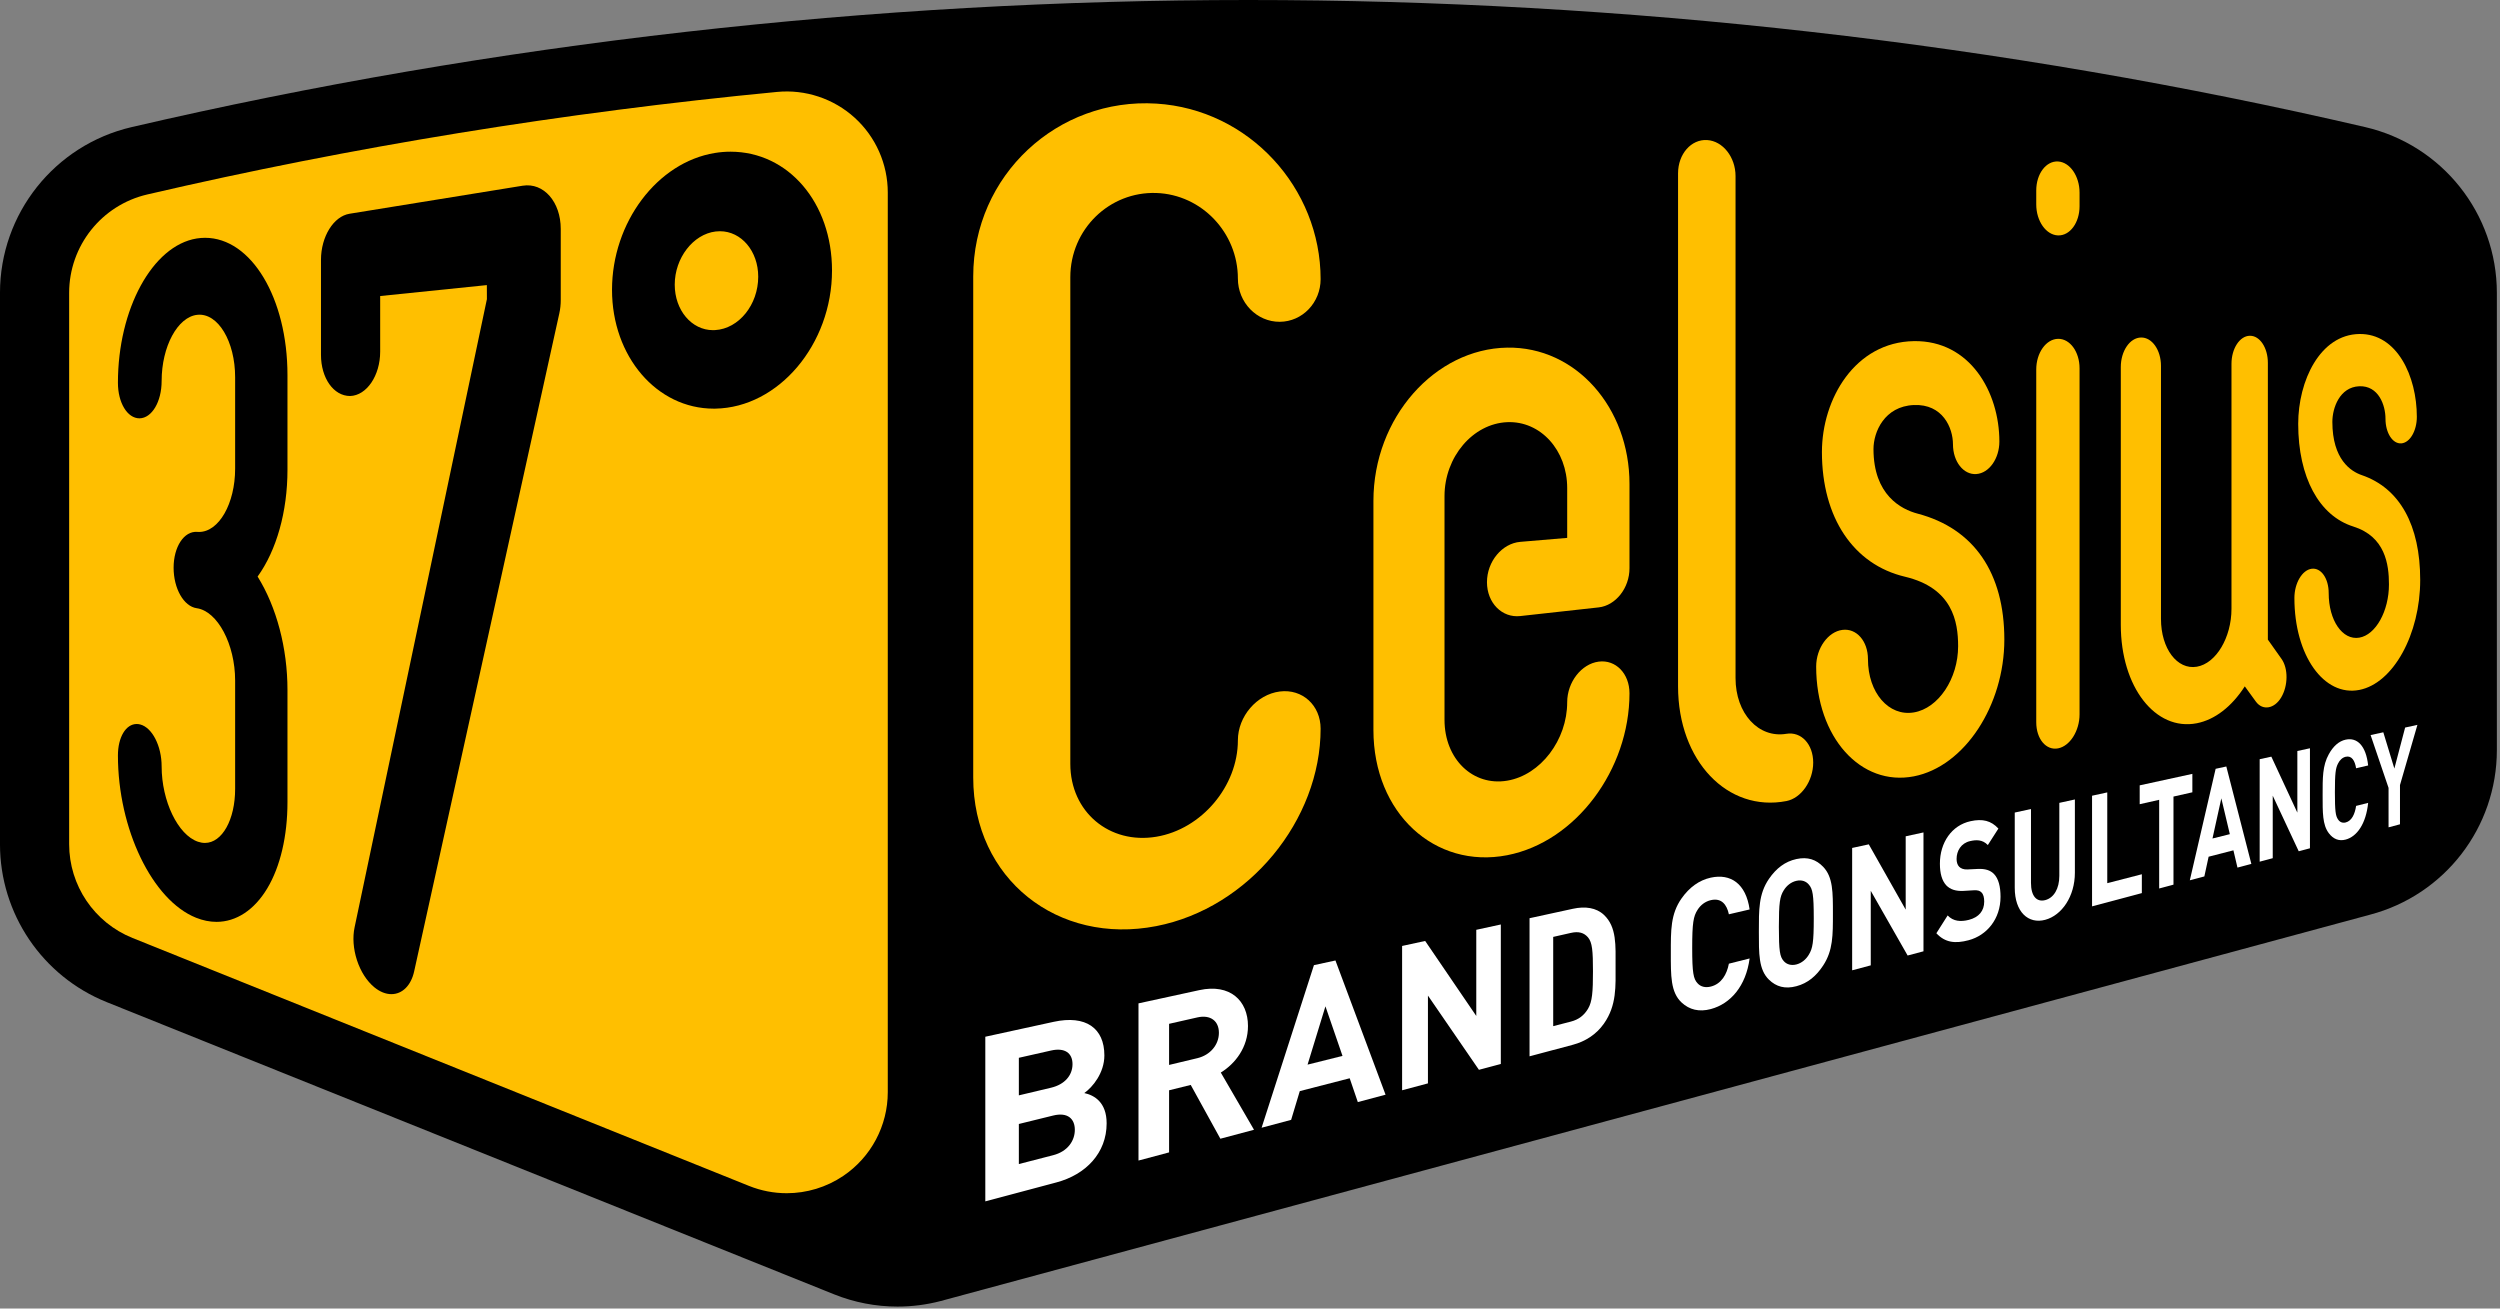<?xml version="1.0" encoding="UTF-8" standalone="no"?><!DOCTYPE svg PUBLIC "-//W3C//DTD SVG 1.1//EN" "http://www.w3.org/Graphics/SVG/1.1/DTD/svg11.dtd"><svg width="235px" height="123px" version="1.1" xmlns="http://www.w3.org/2000/svg" xmlns:xlink="http://www.w3.org/1999/xlink" xml:space="preserve" xmlns:serif="http://www.serif.com/" style="fill-rule:evenodd;clip-rule:evenodd;stroke-linejoin:round;stroke-miterlimit:2;"><rect width="100%" height="100%" fill="#808080" stroke="none"/><g id="Laag-1" serif:id="Laag 1"><g transform="matrix(1,0,0,1,117.352,122.819)"><path d="M0,-122.819C-35.288,-122.819 -70.89,-118.799 -104.977,-110.872C-112.224,-109.186 -117.353,-102.727 -117.353,-95.288L-117.353,-43.464C-117.353,-36.932 -113.383,-31.057 -107.323,-28.62L-38.955,-1.155C-37.045,-0.387 -35.018,0 -32.984,0C-31.619,0 -30.25,-0.174 -28.914,-0.526L105.424,-36.837C112.453,-38.686 117.353,-45.042 117.353,-52.311L117.353,-95.288C117.353,-102.727 112.224,-109.186 104.978,-110.872C70.892,-118.799 35.29,-122.819 0,-122.819" style="fill-rule:nonzero;"/></g><g transform="matrix(1,0,0,1,73.95,8.385)"><path d="M0,103.777C-1.197,103.777 -2.4,103.55 -3.544,103.09L-61.495,79.784C-65.093,78.337 -67.45,74.847 -67.45,70.97L-67.45,19.146C-67.45,14.729 -64.405,10.894 -60.103,9.894C-40.886,5.424 -20.97,2.182 -0.906,0.256C1.745,0 4.407,0.881 6.39,2.681C8.371,4.482 9.501,7.036 9.501,9.713L9.501,94.277C9.501,97.432 7.935,100.382 5.319,102.149C3.726,103.225 1.87,103.777 0,103.777" style="fill:#ffbf00;fill-rule:nonzero;"/></g><g><g transform="matrix(1,0,0,1,108.694,79.882)"><path d="M0,-61.741C4.276,-61.596 7.667,-57.99 7.667,-53.701C7.667,-51.444 9.448,-49.618 11.606,-49.633C13.736,-49.645 15.444,-51.444 15.444,-53.64C15.444,-62.212 8.716,-69.602 0,-70.143C-9.252,-70.716 -17.211,-63.437 -17.211,-53.887L-17.211,-6.796C-17.211,2.756 -9.252,8.975 0,7.172C8.716,5.474 15.444,-2.811 15.444,-11.384C15.444,-13.578 13.736,-15.15 11.606,-14.881C9.448,-14.608 7.667,-12.546 7.667,-10.29C7.667,-6 4.276,-1.942 0,-1.229C-4.402,-0.493 -8.084,-3.557 -8.084,-8.078L-8.084,-53.82C-8.084,-58.339 -4.402,-61.891 0,-61.741" style="fill:#ffbf00;fill-rule:nonzero;"/></g><g transform="matrix(1,0,0,1,141.677,81.604)"><path d="M0,-48.927C-6.788,-48.817 -12.575,-42.354 -12.575,-34.519L-12.575,-12.983C-12.575,-5.148 -6.788,0.103 0,-1.214C6.462,-2.469 11.495,-9.272 11.495,-16.433C11.495,-18.284 10.204,-19.62 8.598,-19.411C6.975,-19.199 5.639,-17.487 5.639,-15.592C5.639,-12.049 3.139,-8.747 0,-8.221C-3.216,-7.68 -5.893,-10.24 -5.893,-13.941L-5.893,-34.965C-5.893,-38.663 -3.216,-41.785 0,-41.92C3.139,-42.053 5.639,-39.276 5.639,-35.732L5.639,-31.043L1.232,-30.67C-0.485,-30.526 -1.902,-28.823 -1.902,-26.877C-1.902,-24.93 -0.485,-23.503 1.232,-23.695L8.598,-24.509C10.204,-24.687 11.495,-26.334 11.495,-28.183L11.495,-36.121C11.495,-43.284 6.462,-49.03 0,-48.927" style="fill:#ffbf00;fill-rule:nonzero;"/></g><g transform="matrix(1,0,0,1,167.923,20.466)"><path d="M0,48.511C-2.615,48.951 -4.782,46.607 -4.782,43.277L-4.782,-3.915C-4.782,-5.692 -5.973,-7.21 -7.453,-7.301C-8.952,-7.392 -10.186,-5.989 -10.186,-4.173L-10.186,44.051C-10.186,51.085 -5.512,55.903 0,54.833C1.394,54.564 2.518,52.942 2.518,51.217C2.518,49.492 1.394,48.279 0,48.511" style="fill:#ffbf00;fill-rule:nonzero;"/></g><g transform="matrix(1,0,0,1,193.46,70.545)"><path d="M0,-38.695C-1.125,-38.677 -2.053,-37.383 -2.053,-35.81L-2.053,-2.656C-2.053,-1.082 -1.125,0.019 0,-0.199C1.119,-0.417 2.018,-1.846 2.018,-3.392L2.018,-35.928C2.018,-37.473 1.119,-38.714 0,-38.695" style="fill:#ffbf00;fill-rule:nonzero;"/></g><g transform="matrix(1,0,0,1,193.46,22.094)"><path d="M0,-6.915C-1.125,-6.982 -2.053,-5.76 -2.053,-4.186L-2.053,-2.879C-2.053,-1.306 -1.125,0.002 0,0.035C1.119,0.067 2.018,-1.163 2.018,-2.708L2.018,-3.991C2.018,-5.534 1.119,-6.846 0,-6.915" style="fill:#ffbf00;fill-rule:nonzero;"/></g><g transform="matrix(1,0,0,1,222.004,52.176)"><path d="M0,-7.515C-1.021,-7.864 -2.762,-8.985 -2.762,-12.52C-2.762,-13.824 -2.081,-15.789 -0.232,-15.868C1.583,-15.943 2.232,-14.084 2.232,-12.817C2.232,-11.48 2.901,-10.44 3.719,-10.499C4.525,-10.557 5.179,-11.674 5.179,-12.991C5.179,-16.808 3.319,-20.836 -0.232,-20.78C-3.92,-20.719 -5.973,-16.381 -5.973,-12.33C-5.973,-7.31 -4.004,-3.693 -0.797,-2.684C2.216,-1.736 2.558,0.878 2.558,2.761C2.558,5.262 1.316,7.505 -0.232,7.764C-1.808,8.029 -3.107,6.152 -3.107,3.575C-3.107,2.198 -3.821,1.171 -4.706,1.287C-5.598,1.402 -6.33,2.636 -6.33,4.036C-6.33,9.454 -3.547,13.321 -0.232,12.678C2.97,12.058 5.495,7.428 5.495,2.341C5.495,-2.804 3.58,-6.291 0,-7.515" style="fill:#ffbf00;fill-rule:nonzero;"/></g><g transform="matrix(1,0,0,1,180.249,57.644)"><path d="M0,-9.364C-1.528,-9.767 -4.141,-11.102 -4.141,-15.437C-4.141,-17.035 -3.118,-19.454 -0.344,-19.571C2.363,-19.685 3.33,-17.427 3.33,-15.88C3.33,-14.25 4.324,-12.995 5.529,-13.084C6.729,-13.17 7.692,-14.539 7.692,-16.137C7.692,-20.776 4.94,-25.661 -0.344,-25.578C-5.884,-25.488 -8.988,-20.139 -8.988,-15.151C-8.988,-8.97 -6.011,-4.575 -1.191,-3.435C3.305,-2.37 3.814,0.803 3.814,3.1C3.814,6.147 1.967,8.935 -0.346,9.323C-2.705,9.72 -4.661,7.476 -4.661,4.313C-4.661,2.624 -5.734,1.39 -7.068,1.566C-8.418,1.741 -9.529,3.288 -9.529,5.013C-9.529,11.685 -5.321,16.297 -0.346,15.332C4.424,14.407 8.159,8.656 8.159,2.477C8.159,-3.772 5.329,-7.96 0,-9.364" style="fill:#ffbf00;fill-rule:nonzero;"/></g><g transform="matrix(1,0,0,1,213.179,40.164)"><path d="M0,19.96L0,-6.06C0,-7.478 -0.758,-8.618 -1.695,-8.602C-2.643,-8.588 -3.42,-7.402 -3.42,-5.962L-3.42,17.061C-3.42,19.762 -4.868,22.204 -6.68,22.508C-8.523,22.819 -10.047,20.806 -10.047,18.017L-10.047,-5.769C-10.047,-7.258 -10.884,-8.456 -11.92,-8.438C-12.966,-8.423 -13.824,-7.175 -13.824,-5.659L-13.824,18.562C-13.824,24.437 -10.559,28.578 -6.68,27.822C-4.983,27.49 -3.395,26.259 -2.168,24.353L-1.12,25.796C-0.485,26.658 0.619,26.465 1.255,25.393C1.91,24.289 1.921,22.67 1.285,21.774L0,19.96Z" style="fill:#ffbf00;fill-rule:nonzero;"/></g></g><g id="brand-consultancy-" serif:id="brand consultancy "><g transform="matrix(1,0,0,1,98.999,103.462)"><path d="M0,1.398L-3.227,2.192L-3.227,5.959L0,5.126C1.383,4.77 2.035,3.754 2.035,2.739C2.035,1.722 1.383,1.059 0,1.398M-0.198,-4.713L-3.227,-4.029L-3.227,-0.498L-0.198,-1.217C1.099,-1.526 1.817,-2.394 1.817,-3.432C1.817,-4.471 1.099,-5.006 -0.198,-4.713M0.309,7.684L-6.38,9.467L-6.38,-6.009L0.044,-7.41C3.075,-8.069 4.812,-6.813 4.812,-4.254C4.812,-2.596 3.699,-1.26 2.922,-0.715C3.851,-0.517 5.025,0.14 5.025,2.131C5.025,4.919 3.075,6.948 0.309,7.684" style="fill:#fff;fill-rule:nonzero;"/></g><g transform="matrix(1,0,0,1,112.557,105.899)"><path d="M0,-10.263L-2.663,-9.66L-2.663,-5.795L0,-6.432C1.222,-6.726 2.02,-7.704 2.02,-8.818C2.02,-9.932 1.222,-10.538 0,-10.263M2.158,1.141L-0.628,-3.916L-2.663,-3.412L-2.663,2.425L-5.539,3.192L-5.539,-11.582L0.182,-12.827C3.07,-13.455 4.753,-11.839 4.753,-9.453C4.753,-7.448 3.56,-5.916 2.198,-5.078L5.319,0.298L2.158,1.141Z" style="fill:#fff;fill-rule:nonzero;"/></g><g transform="matrix(1,0,0,1,124.591,101.697)"><path d="M0,-7.102L-1.68,-1.622L1.604,-2.442L0,-7.102ZM3.044,1.899L2.28,-0.34L-2.411,0.868L-3.224,3.569L-6.001,4.31L-1.081,-10.973L0.941,-11.412L5.651,1.204L3.044,1.899Z" style="fill:#fff;fill-rule:nonzero;"/></g><g transform="matrix(1,0,0,1,139.019,88.825)"><path d="M0,11.737L-4.793,4.76L-4.793,13.012L-7.221,13.661L-7.221,0.095L-5.054,-0.375L-0.249,6.675L-0.249,-1.423L2.058,-1.924L2.058,11.188L0,11.737Z" style="fill:#fff;fill-rule:nonzero;"/></g><g transform="matrix(1,0,0,1,149.273,96.353)"><path d="M0,-8.239C-0.372,-8.672 -0.867,-8.829 -1.616,-8.659L-3.272,-8.284L-3.272,0.105L-1.616,-0.322C-0.867,-0.515 -0.372,-0.911 0,-1.526C0.402,-2.199 0.466,-3.123 0.466,-5.046C0.466,-6.972 0.402,-7.76 0,-8.239M1.495,-0.131C0.773,0.896 -0.262,1.545 -1.415,1.853L-5.496,2.941L-5.496,-10.041L-1.415,-10.929C-0.262,-11.18 0.773,-11.033 1.495,-10.357C2.714,-9.214 2.591,-7.453 2.591,-5.56C2.591,-3.671 2.714,-1.863 1.495,-0.131" style="fill:#fff;fill-rule:nonzero;"/></g><g transform="matrix(1,0,0,1,160.817,82.389)"><path d="M0,12.463C-1.105,12.759 -2.022,12.522 -2.743,11.851C-3.789,10.876 -3.759,9.326 -3.759,7.196C-3.759,5.066 -3.789,3.531 -2.743,2.051C-2.022,1.03 -1.105,0.351 0,0.109C1.865,-0.296 3.304,0.672 3.647,3.1L1.698,3.554C1.502,2.632 0.999,2 0.014,2.222C-0.524,2.344 -0.964,2.682 -1.25,3.142C-1.636,3.746 -1.75,4.356 -1.75,6.712C-1.75,9.066 -1.636,9.62 -1.25,10.036C-0.964,10.359 -0.524,10.483 0.014,10.345C0.999,10.088 1.502,9.212 1.698,8.197L3.647,7.706C3.304,10.303 1.852,11.969 0,12.463" style="fill:#fff;fill-rule:nonzero;"/></g><g transform="matrix(1,0,0,1,170.036,90.353)"><path d="M0,-7.196C-0.263,-7.514 -0.671,-7.669 -1.172,-7.556C-1.676,-7.443 -2.101,-7.098 -2.369,-6.655C-2.729,-6.074 -2.822,-5.505 -2.822,-3.227C-2.822,-0.949 -2.729,-0.425 -2.369,-0.017C-2.101,0.295 -1.676,0.433 -1.172,0.305C-0.671,0.173 -0.263,-0.176 0,-0.624C0.354,-1.207 0.458,-1.775 0.458,-4.02C0.458,-6.268 0.354,-6.785 0,-7.196M1.34,0.406C0.691,1.396 -0.104,2.067 -1.172,2.35C-2.248,2.639 -3.077,2.395 -3.752,1.739C-4.729,0.787 -4.702,-0.71 -4.702,-2.77C-4.702,-4.831 -4.729,-6.317 -3.752,-7.742C-3.077,-8.724 -2.248,-9.369 -1.172,-9.603C-0.104,-9.835 0.691,-9.55 1.34,-8.875C2.271,-7.911 2.258,-6.458 2.258,-4.457C2.258,-2.457 2.271,-1.01 1.34,0.406" style="fill:#fff;fill-rule:nonzero;"/></g><g transform="matrix(1,0,0,1,179.317,79.638)"><path d="M0,10.181L-3.466,4.099L-3.466,11.105L-5.215,11.571L-5.215,0.069L-3.652,-0.27L-0.182,5.867L-0.182,-1.025L1.49,-1.39L1.49,9.785L0,10.181Z" style="fill:#fff;fill-rule:nonzero;"/></g><g transform="matrix(1,0,0,1,185.051,77.281)"><path d="M0,11.1C-1.249,11.435 -2.208,11.333 -3.033,10.444L-1.972,8.77C-1.447,9.332 -0.738,9.381 0.024,9.185C0.963,8.943 1.465,8.34 1.465,7.467C1.465,7.084 1.386,6.782 1.213,6.611C1.057,6.451 0.873,6.388 0.495,6.405L-0.494,6.464C-1.203,6.498 -1.727,6.331 -2.102,5.941C-2.501,5.508 -2.7,4.838 -2.7,3.904C-2.7,1.926 -1.598,0.296 0.186,-0.091C1.306,-0.335 2.111,-0.143 2.798,0.605L1.805,2.155C1.294,1.613 0.677,1.66 0.14,1.782C-0.716,1.975 -1.132,2.704 -1.132,3.463C-1.132,3.742 -1.063,4.02 -0.888,4.195C-0.726,4.358 -0.459,4.464 -0.125,4.447L0.839,4.401C1.578,4.364 2.042,4.529 2.381,4.871C2.81,5.316 2.999,6.06 2.999,7.018C2.999,9.115 1.704,10.647 0,11.1" style="fill:#fff;fill-rule:nonzero;"/></g><g transform="matrix(1,0,0,1,192.25,75.572)"><path d="M0,10.89C-1.588,11.313 -2.864,10.158 -2.864,7.878L-2.864,0.808L-1.338,0.475L-1.338,7.42C-1.338,8.652 -0.813,9.249 0,9.039C0.804,8.831 1.327,7.972 1.327,6.757L1.327,-0.103L2.789,-0.423L2.789,6.466C2.789,8.687 1.562,10.473 0,10.89" style="fill:#fff;fill-rule:nonzero;"/></g><g transform="matrix(1,0,0,1,196.653,74.486)"><path d="M0,10.712L0,0.312L1.43,0L1.43,8.532L4.68,7.693L4.68,9.465L0,10.712Z" style="fill:#fff;fill-rule:nonzero;"/></g><g transform="matrix(1,0,0,1,204.307,81.385)"><path d="M0,-6.508L0,1.772L-1.345,2.133L-1.345,-6.203L-3.176,-5.789L-3.176,-7.562L1.775,-8.641L1.775,-6.909L0,-6.508Z" style="fill:#fff;fill-rule:nonzero;"/></g><g transform="matrix(1,0,0,1,208.805,79.754)"><path d="M0,-4.71L-0.832,-0.935L0.799,-1.343L0,-4.71ZM1.517,1.8L1.136,0.177L-1.195,0.777L-1.596,2.63L-2.962,2.994L-0.535,-7.486L0.469,-7.704L2.822,1.453L1.517,1.8Z" style="fill:#fff;fill-rule:nonzero;"/></g><g transform="matrix(1,0,0,1,216.08,71.316)"><path d="M0,8.703L-2.443,3.479L-2.443,9.354L-3.671,9.682L-3.671,0.05L-2.573,-0.19L-0.129,5.071L-0.129,-0.722L1.055,-0.979L1.055,8.422L0,8.703Z" style="fill:#fff;fill-rule:nonzero;"/></g><g transform="matrix(1,0,0,1,220.491,69.463)"><path d="M0,9.458C-0.64,9.628 -1.168,9.402 -1.581,8.859C-2.182,8.07 -2.164,6.898 -2.164,5.286C-2.164,3.672 -2.182,2.507 -1.581,1.43C-1.168,0.684 -0.64,0.203 0,0.065C1.08,-0.17 1.914,0.624 2.115,2.49L0.983,2.754C0.869,2.046 0.578,1.543 0.008,1.672C-0.304,1.743 -0.559,1.982 -0.722,2.318C-0.944,2.762 -1.011,3.218 -1.011,5.005C-1.011,6.793 -0.944,7.221 -0.722,7.554C-0.559,7.811 -0.304,7.927 0.008,7.847C0.578,7.698 0.869,7.056 0.983,6.291L2.115,6.007C1.914,7.97 1.071,9.171 0,9.458" style="fill:#fff;fill-rule:nonzero;"/></g><g transform="matrix(1,0,0,1,225.598,72.11)"><path d="M0,1.686L0,5.373L-1.074,5.659L-1.074,1.952L-2.762,-3.014L-1.567,-3.275L-0.528,0.133L0.484,-3.72L1.639,-3.973L0,1.686Z" style="fill:#fff;fill-rule:nonzero;"/></g></g><g id="_37-" serif:id="37°"><g transform="matrix(1,0,0,1,20.352,22.354)"><path d="M0,64.301L-0.001,64.301C-0.632,64.301 -1.277,64.171 -1.919,63.915C-6.039,62.267 -9.267,55.566 -9.267,48.659C-9.267,46.946 -8.523,45.702 -7.5,45.702C-7.395,45.702 -7.286,45.716 -7.18,45.743C-6.046,46.032 -5.158,47.765 -5.158,49.688C-5.158,52.949 -3.627,56.125 -1.745,56.768C-1.524,56.843 -1.303,56.881 -1.088,56.881C0.53,56.881 1.751,54.697 1.751,51.799L1.751,41.62C1.751,38.208 0.097,35.093 -1.861,34.818C-3.079,34.644 -4.033,32.972 -4.033,31.01C-4.033,29.056 -3.058,27.542 -1.805,27.644C-1.753,27.648 -1.7,27.65 -1.647,27.65C0.227,27.65 1.751,24.98 1.751,21.697L1.751,13.109C1.751,9.749 0.145,7.038 -1.801,7.238C-3.652,7.429 -5.158,10.218 -5.158,13.455C-5.158,15.405 -6.071,16.949 -7.237,16.97C-8.386,16.97 -9.267,15.5 -9.267,13.624C-9.267,6.693 -6.016,0.737 -1.866,0.064C-1.604,0.022 -1.337,0 -1.075,0C3.268,0 6.67,5.666 6.67,12.901L6.67,21.816C6.67,25.726 5.648,29.367 3.863,31.844C5.648,34.711 6.67,38.581 6.67,42.495L6.67,53.055C6.67,56.238 5.995,59.114 4.77,61.155C3.551,63.184 1.856,64.301 0,64.301" style="fill-rule:nonzero;"/></g><g transform="matrix(1,0,0,1,36.79,17.139)"><path d="M0,76.311C-0.264,76.311 -0.532,76.257 -0.8,76.15C-1.067,76.044 -1.337,75.882 -1.601,75.666C-2.308,75.085 -2.888,74.181 -3.235,73.12C-3.579,72.066 -3.658,70.967 -3.458,70.027L8.979,10.981L8.974,9.66L-1.053,10.688L-1.053,15.915C-1.053,18.166 -2.32,20.038 -3.878,20.086L-3.879,20.086C-5.442,20.086 -6.618,18.389 -6.618,16.223L-6.618,7.292C-6.618,5.101 -5.436,3.194 -3.926,2.952L12.339,0.318C14.329,0 15.92,1.856 15.92,4.376L15.92,11.06C15.92,11.498 15.874,11.926 15.782,12.336L2.14,74.172C1.851,75.492 1.031,76.311 0,76.311" style="fill-rule:nonzero;"/></g><g transform="matrix(1,0,0,1,67.673,30.936)"><path d="M0,-9.2C-0.133,-9.2 -0.268,-9.192 -0.403,-9.176C-2.523,-8.921 -4.248,-6.679 -4.248,-4.179C-4.248,-1.781 -2.666,0.099 -0.647,0.099C-0.582,0.099 -0.516,0.097 -0.448,0.092C1.783,-0.04 3.6,-2.292 3.6,-4.928C3.6,-7.323 2.019,-9.2 0,-9.2M-0.584,7.477C-5.943,7.477 -10.143,2.571 -10.143,-3.692C-10.143,-10.024 -5.896,-15.676 -0.474,-16.557C0.014,-16.637 0.507,-16.677 0.991,-16.677C6.433,-16.677 10.536,-11.875 10.536,-5.508C10.536,1.429 5.515,7.375 -0.43,7.476L-0.584,7.477Z" style="fill-rule:nonzero;"/></g></g></g></svg>